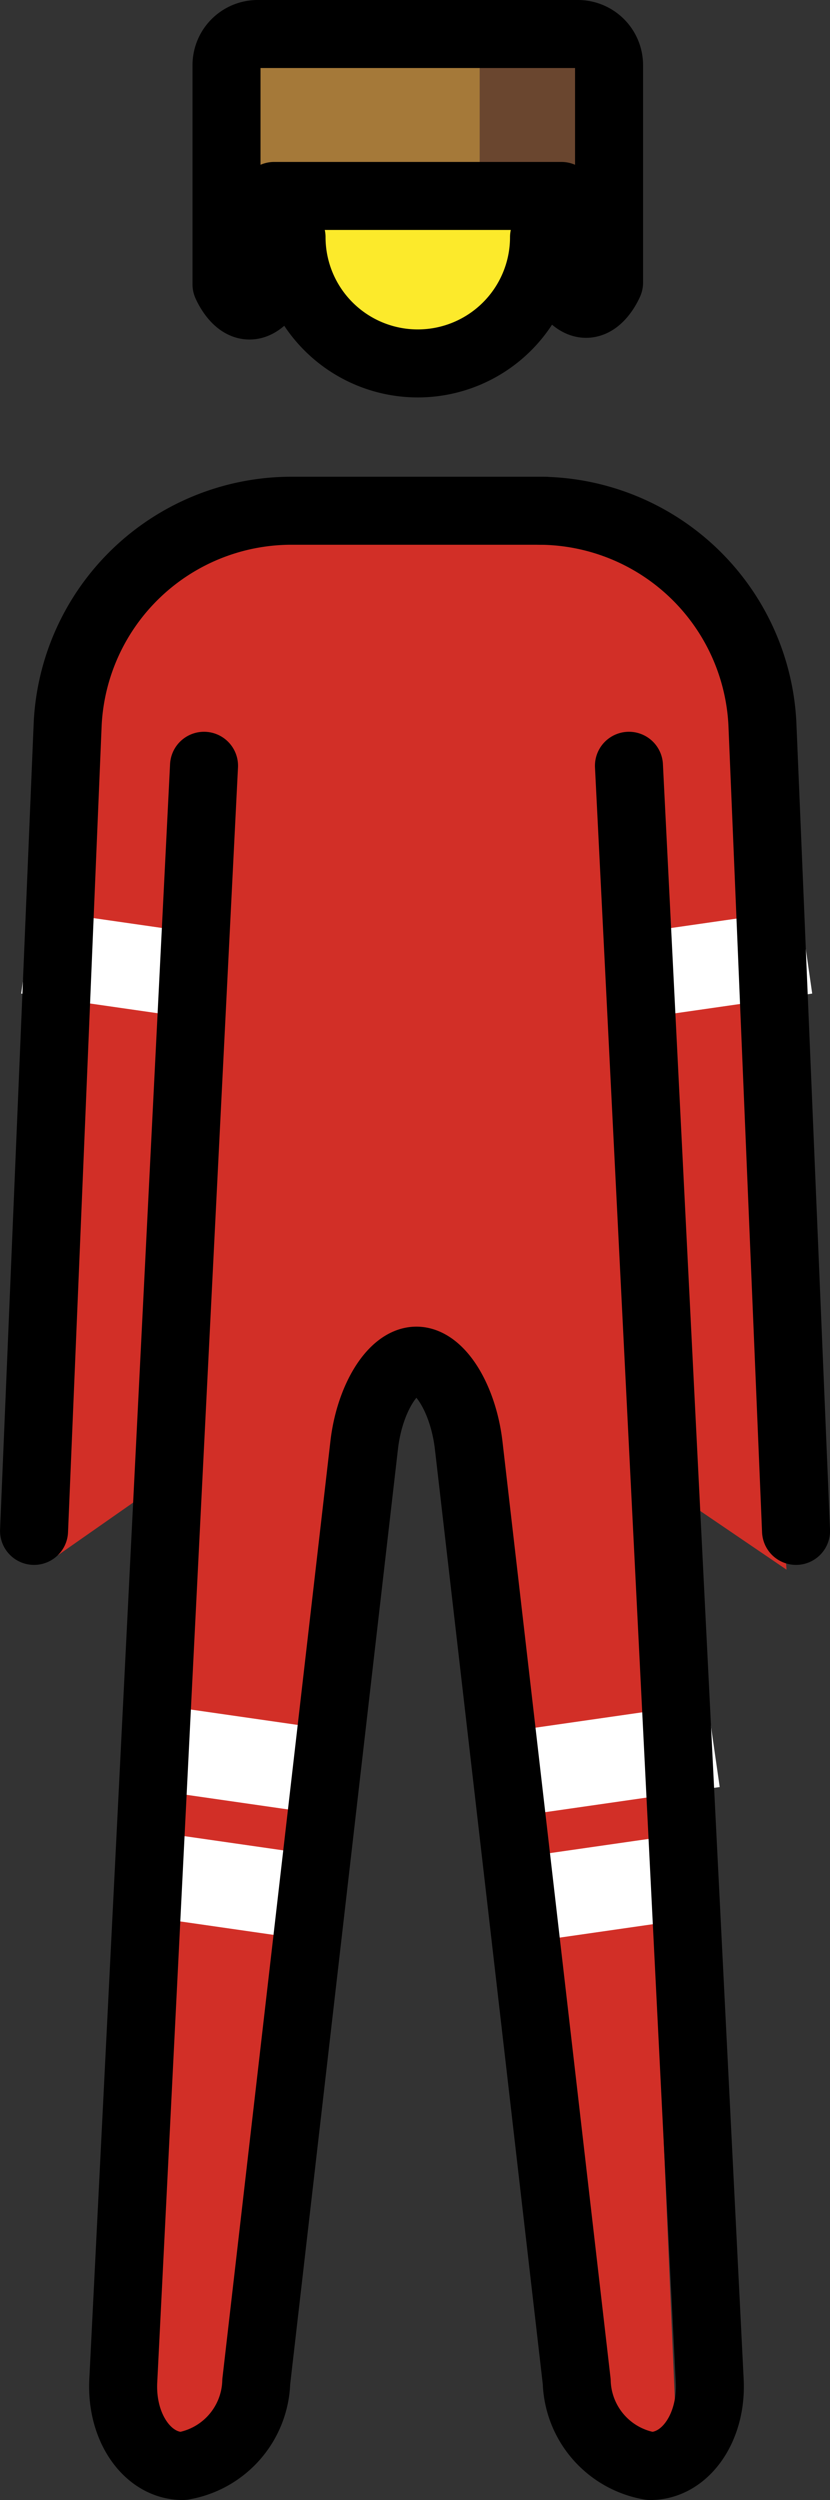 <?xml version="1.0" encoding="UTF-8" standalone="no"?>
<svg
   id="emoji"
   viewBox="0 0 19.527 58.816"
   version="1.1"
   sodipodi:docname="e2c9.svg"
   width="19.527"
   height="58.816"
   xmlns:inkscape="http://www.inkscape.org/namespaces/inkscape"
   xmlns:sodipodi="http://sodipodi.sourceforge.net/DTD/sodipodi-0.dtd"
   xmlns="http://www.w3.org/2000/svg"
   xmlns:svg="http://www.w3.org/2000/svg">
  <rect x="0" y="0" width="19.527" height="58.816" fill="#333333" stroke="none"/>
  <defs
     id="defs12" />
  <sodipodi:namedview
     id="namedview12"
     pagecolor="#ffffff"
     bordercolor="#000000"
     borderopacity="0.25"
     inkscape:showpageshadow="2"
     inkscape:pageopacity="0.0"
     inkscape:pagecheckerboard="0"
     inkscape:deskcolor="#d1d1d1" />
  <g
     id="color"
     transform="translate(-26.236,-6.5)">
    <path
       fill="#d22f27"
       d="m 43.375,23 a 4.29,4.29 0 0 0 -4.428,-3.916 h -6.125 a 4.347,4.347 0 0 0 -4.296,4.131 l -0.808,19.439 a 1.003,1.003 0 0 1 -0.123,0.437 L 30.588,40.997 29.86,63.13 a 1.215,1.215 0 0 0 0.255,0.879 0.247,0.247 0 0 0 0.155,0.09 c 0.218,0 1.29,-0.385 1.37,-1.083 l 2.578,-22.578 a 4.257,4.257 0 0 1 0.172,-1.159 l 0.74,-0.805 h 1.659 l 0.649,0.746 a 4.388,4.388 0 0 1 0.422,1.25 l 2.625,22.547 a 1.329,1.329 0 0 0 1.014,1.081 0.248,0.248 0 0 0 0.155,-0.09 c 0.196,-0.248 0.5,-0.585 0.466,-0.9 l -0.952,-22.11 3.572,2.43 z"
       id="path1" />
    <path
       fill="#fcea2b"
       d="m 38.995,12.58 a 3.032,3.032 0 0 1 -6.063,0 2.947,2.947 0 0 1 0.204,-1.08 h 5.563 a 0.289,0.289 0 0 0 0.092,-0.01 3,3 0 0 1 0.204,1.09 z"
       id="path2" />
    <line
       x1="30.487"
       x2="33.036"
       y1="47.695"
       y2="48.062"
       fill="none"
       stroke="#ffffff"
       stroke-linecap="square"
       stroke-linejoin="round"
       stroke-width="2"
       id="line2" />
    <line
       x1="30.487"
       x2="33.036"
       y1="50.695"
       y2="51.062"
       fill="none"
       stroke="#ffffff"
       stroke-linecap="square"
       stroke-linejoin="round"
       stroke-width="2"
       id="line3" />
    <line
       x1="39.487"
       x2="42.036"
       y1="51.062"
       y2="50.695"
       fill="none"
       stroke="#ffffff"
       stroke-linecap="square"
       stroke-linejoin="round"
       stroke-width="2"
       id="line4" />
    <line
       x1="39.487"
       x2="42.036"
       y1="48.062"
       y2="47.695"
       fill="none"
       stroke="#ffffff"
       stroke-linecap="square"
       stroke-linejoin="round"
       stroke-width="2"
       id="line5" />
    <line
       x1="27.866"
       x2="30.416"
       y1="29.028"
       y2="29.395"
       fill="none"
       stroke="#ffffff"
       stroke-linecap="square"
       stroke-linejoin="round"
       stroke-width="2"
       id="line6" />
    <line
       x1="41.662"
       x2="44.212"
       y1="29.395"
       y2="29.028"
       fill="none"
       stroke="#ffffff"
       stroke-linecap="square"
       stroke-linejoin="round"
       stroke-width="2"
       id="line7" />
    <path
       fill="#a57939"
       d="m 40.565,8.03 v 5.12 c 0,0 -0.47,1.12 -1.12,0 v -2.04 h -6.76 v 2.08 c -0.65,1.12 -1.12,0 -1.12,0 V 8.03 a 0.734,0.734 0 0 1 0.73,-0.73 h 7.54 a 0.734,0.734 0 0 1 0.73,0.73 z"
       id="path7" />
    <rect
       x="37.521"
       y="7.083"
       width="2.896"
       height="3.842"
       fill="#6a462f"
       id="rect7" />
    <rect
       x="39.445"
       y="10.625"
       width="0.972"
       height="2.979"
       fill="#6a462f"
       id="rect8" />
  </g>
  <g
     id="line"
     transform="translate(-26.236,-6.5)">
    <path
       fill="none"
       stroke="#000000"
       stroke-linecap="round"
       stroke-linejoin="round"
       stroke-width="1.6"
       d="m 40.565,8.03 v 5.12 c 0,0 -0.47,1.12 -1.12,0 v -2.04 h -6.76 v 2.08 c -0.65,1.12 -1.12,0 -1.12,0 V 8.03 a 0.734,0.734 0 0 1 0.73,-0.73 h 7.54 a 0.734,0.734 0 0 1 0.73,0.73 z"
       id="path8" />
    <g
       id="line-2">
      <g
         id="Standing_Man">
        <g
           id="line-2-2">
          <path
             fill="none"
             stroke="#000000"
             stroke-linecap="round"
             stroke-linejoin="round"
             stroke-width="1.6"
             d="m 39.035,12.08 a 2.97,2.97 0 1 1 -5.94,0"
             id="path9" />
          <path
             fill="none"
             stroke="#000000"
             stroke-linecap="round"
             stroke-linejoin="round"
             stroke-width="1.6"
             d="m 41.033,24.516 1.9,38 c 0.055,1.1 -0.575,2 -1.4,2 a 2.076,2.076 0 0 1 -1.729,-1.987 l -2.542,-22.031 c -0.129,-1.093 -0.679,-1.987 -1.229,-1.987 -0.55,0 -1.103,0.894 -1.229,1.987 l -2.539,22.031 a 2.076,2.076 0 0 1 -1.729,1.987 c -0.825,0 -1.455,-0.9 -1.4,-2 l 1.9,-38"
             id="path10" />
          <path
             fill="none"
             stroke="#000000"
             stroke-linecap="round"
             stroke-linejoin="round"
             stroke-width="1.6"
             d="m 27.037,42.516 0.792,-19 a 5.274,5.274 0 0 1 5.208,-5 h 6"
             id="path11" />
        </g>
        <path
           fill="none"
           stroke="#000000"
           stroke-linecap="round"
           stroke-linejoin="round"
           stroke-width="1.6"
           d="m 38.964,18.516 a 5.274,5.274 0 0 1 5.208,5 l 0.792,19"
           id="path12" />
      </g>
    </g>
  </g>
</svg>
